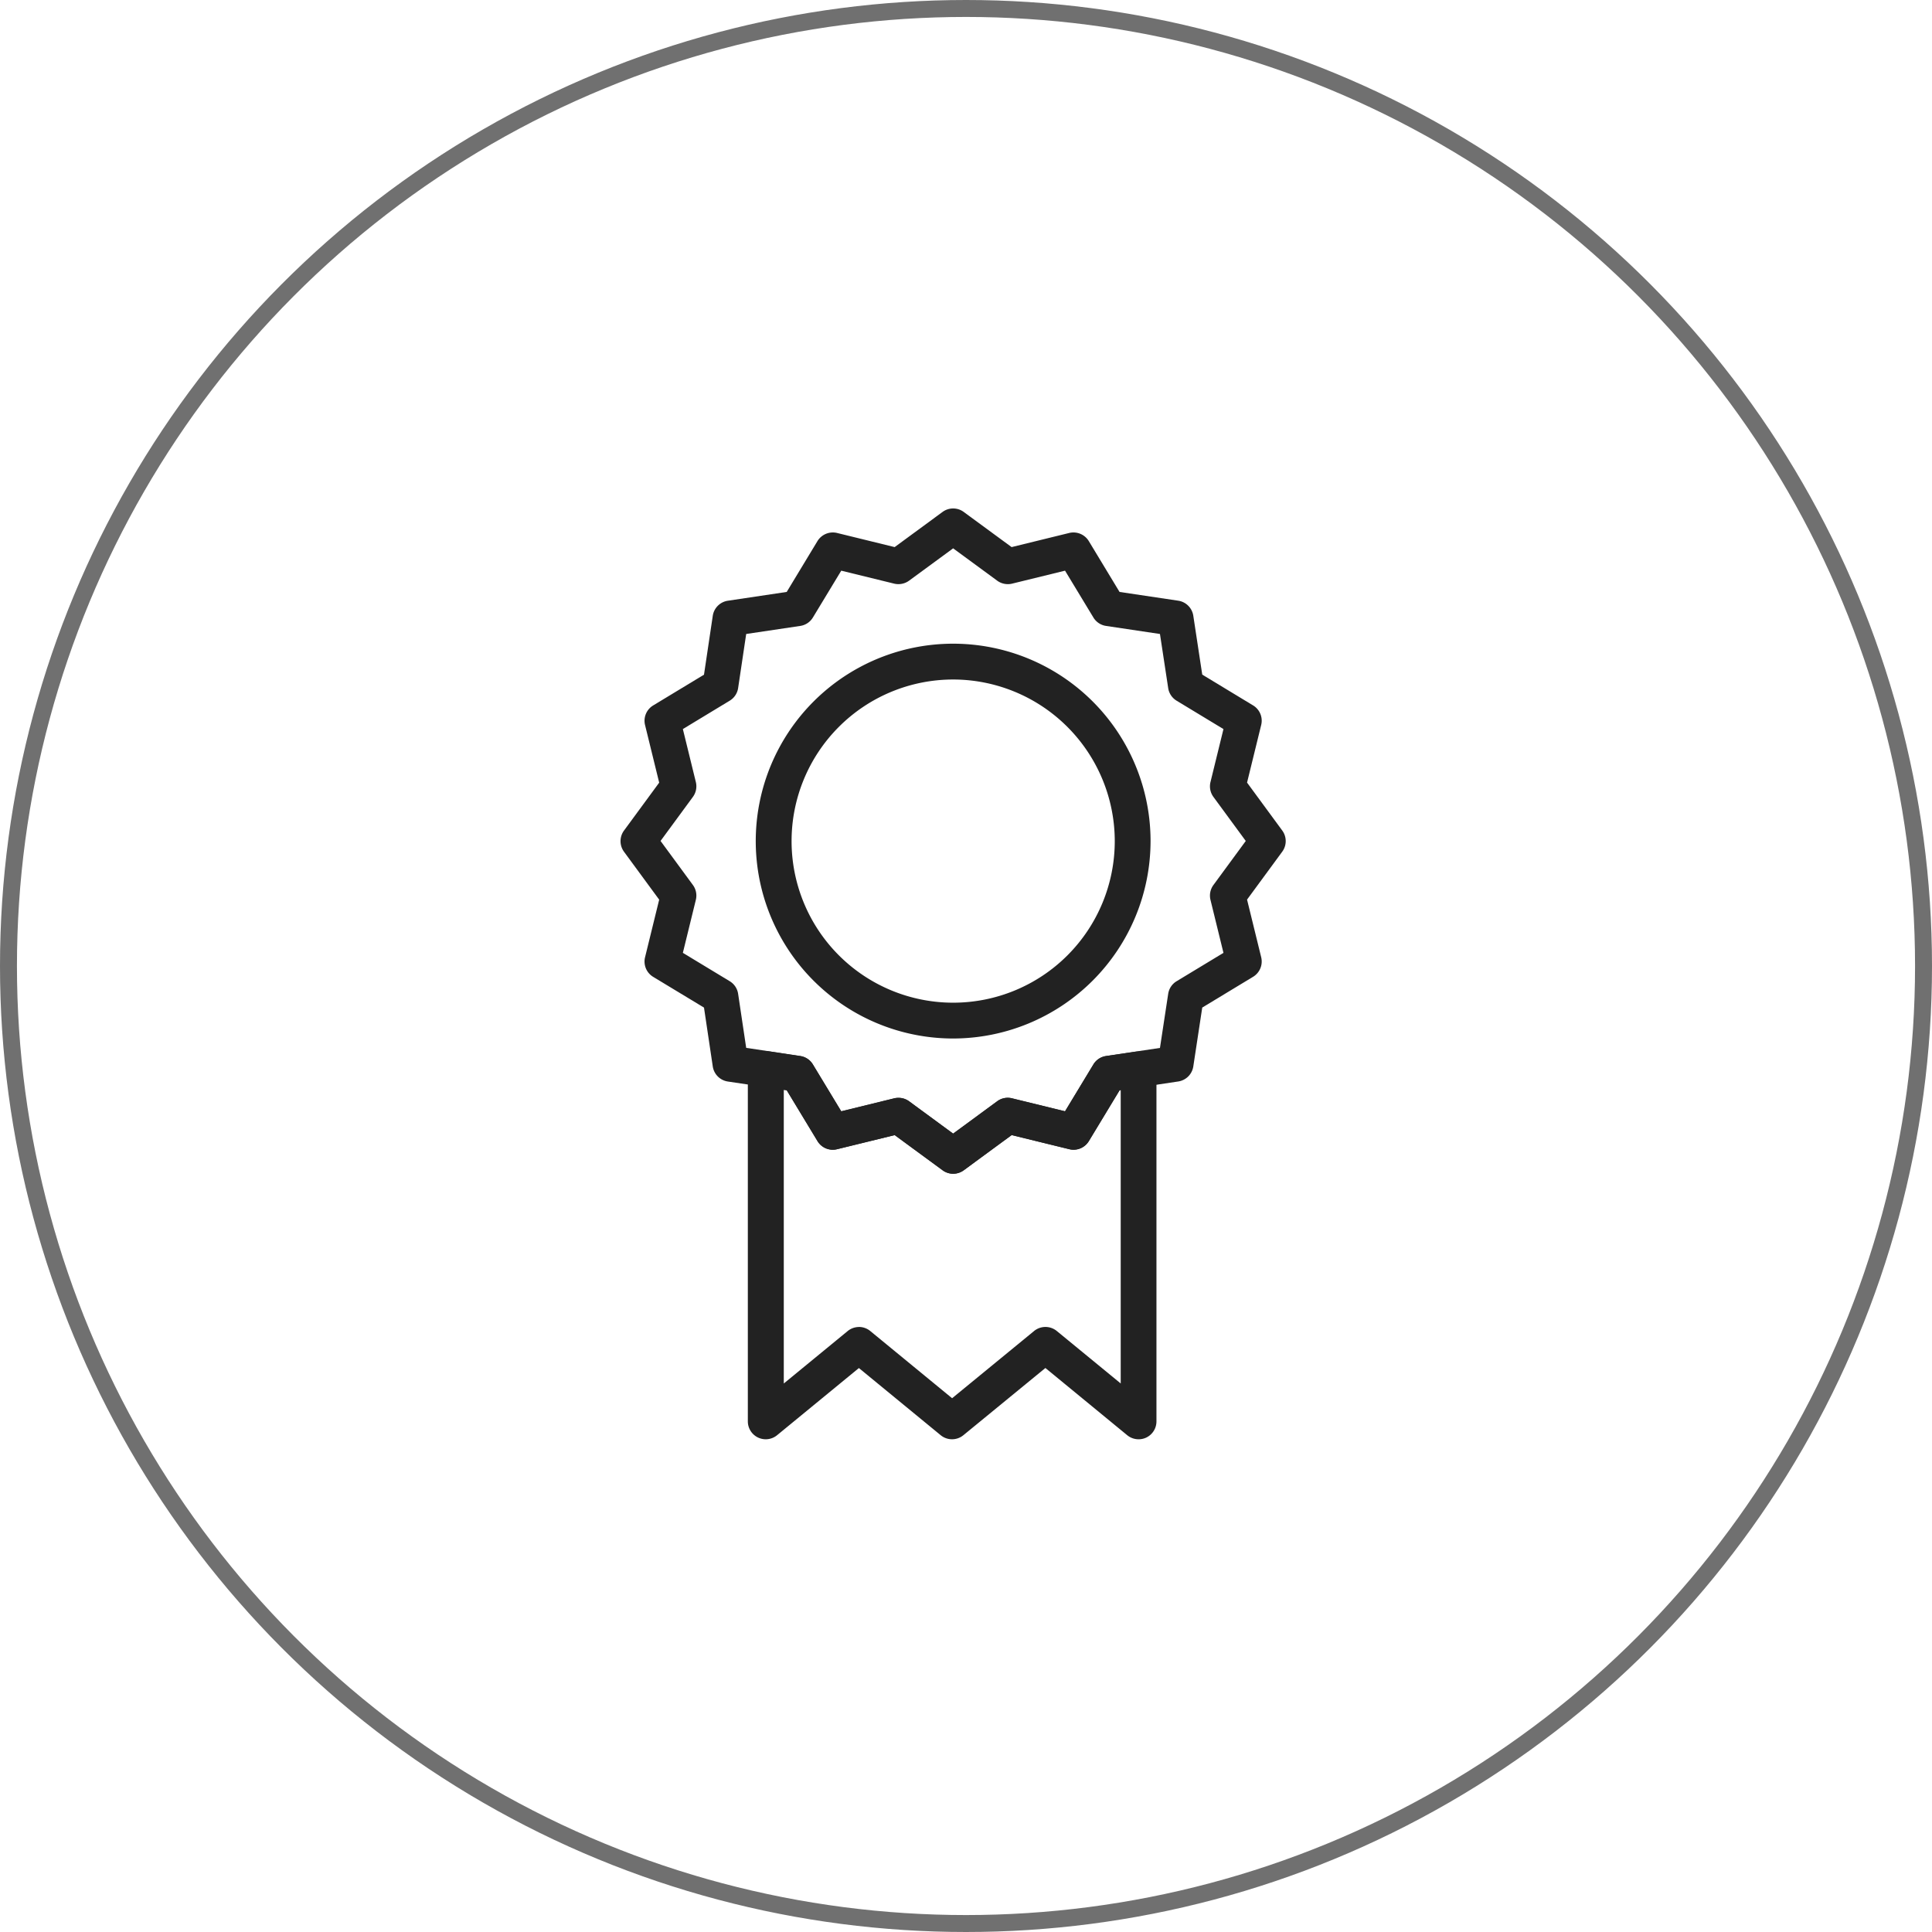 <svg xmlns="http://www.w3.org/2000/svg" width="114" height="114"><g data-name="グループ 351"><g data-name="グループ 70"><g data-name="楕円形 6" fill="none" stroke="#707070"><circle cx="57" cy="57" r="57" stroke="none"/><circle cx="57" cy="57" r="56.5"/></g></g><g data-name="グループ 284"><g data-name="グループ 281"><path data-name="パス 153" d="M67.182 84.926a1.058 1.058 0 01-.671-.241l-4.826-3.965-4.839 3.966a1.056 1.056 0 01-1.34 0l-4.826-3.963-4.827 3.963a1.056 1.056 0 01-1.726-.816V63.075a1.055 1.055 0 011.214-1.043l1.881.285a1.048 1.048 0 01.744.5l1.671 2.761 3.127-.766a1.048 1.048 0 01.876.174l2.6 1.909 2.6-1.909a1.046 1.046 0 01.877-.174l3.126.766 1.671-2.761a1.051 1.051 0 01.747-.5l1.764-.263a1.081 1.081 0 01.846.244 1.059 1.059 0 01.367.8V83.87a1.057 1.057 0 01-.6.955 1.042 1.042 0 01-.456.101zm-16.5-6.628a1.055 1.055 0 01.67.241l4.828 3.965 4.837-3.966a1.058 1.058 0 011.341 0l3.771 3.095V64.322l-.062.008-1.815 3a1.054 1.054 0 01-1.155.479l-3.4-.833-2.825 2.075a1.053 1.053 0 01-1.25 0l-2.826-2.075-3.4.833a1.054 1.054 0 01-1.155-.479l-1.815-3-.178-.027v17.332l3.77-3.095a1.06 1.06 0 01.662-.239z" fill="#222"/></g><g data-name="グループ 282"><path data-name="パス 154" d="M56.241 69.259a1.047 1.047 0 01-.625-.205l-2.826-2.075-3.4.833a1.054 1.054 0 01-1.155-.478l-1.816-3-3.469-.517a1.057 1.057 0 01-.892-.889l-.518-3.474-3-1.814a1.055 1.055 0 01-.478-1.155l.834-3.4-2.076-2.827a1.057 1.057 0 010-1.25l2.076-2.827-.834-3.4a1.055 1.055 0 01.478-1.155l3-1.816.518-3.474a1.057 1.057 0 01.889-.889l3.474-.519 1.814-3a1.064 1.064 0 011.155-.48l3.4.834 2.826-2.074a1.053 1.053 0 011.25 0l2.825 2.074 3.4-.834a1.061 1.061 0 011.155.48l1.814 3 3.464.517a1.058 1.058 0 01.888.886l.528 3.475 3 1.817a1.055 1.055 0 01.478 1.155l-.834 3.4 2.076 2.827a1.056 1.056 0 010 1.25l-2.076 2.827.834 3.4a1.056 1.056 0 01-.478 1.155l-3 1.816-.528 3.475a1.058 1.058 0 01-.888.886l-3.463.518-1.815 3a1.054 1.054 0 01-1.155.478l-3.4-.833-2.825 2.075a1.048 1.048 0 01-.625.207zm-3.224-4.48a1.046 1.046 0 01.624.2l2.6 1.909 2.6-1.909a1.046 1.046 0 01.877-.174l3.126.766 1.671-2.761a1.05 1.05 0 01.747-.5l3.183-.476.486-3.194a1.05 1.05 0 01.5-.744l2.761-1.671-.766-3.126a1.057 1.057 0 01.173-.877l1.909-2.6-1.909-2.6a1.057 1.057 0 01-.173-.877l.766-3.125-2.761-1.672a1.05 1.05 0 01-.5-.745l-.486-3.194-3.183-.476a1.051 1.051 0 01-.747-.5l-1.671-2.76-3.126.766a1.069 1.069 0 01-.877-.175l-2.6-1.909-2.6 1.909a1.071 1.071 0 01-.876.175l-3.126-.766-1.671 2.76a1.049 1.049 0 01-.747.5l-3.191.476-.476 3.191a1.052 1.052 0 01-.5.747l-2.761 1.672.766 3.125a1.056 1.056 0 01-.173.877l-1.909 2.6 1.909 2.6a1.056 1.056 0 01.173.877l-.766 3.126 2.761 1.671a1.052 1.052 0 01.5.747l.476 3.188 3.194.48a1.048 1.048 0 01.744.5l1.671 2.761 3.126-.766a1.038 1.038 0 01.252-.026z" fill="#222"/></g><g data-name="グループ 283"><path data-name="パス 155" d="M56.243 61.278A11.648 11.648 0 1167.89 49.63a11.661 11.661 0 01-11.647 11.648zm0-21.183a9.535 9.535 0 109.535 9.535 9.546 9.546 0 00-9.535-9.535z" fill="#222"/></g></g></g></svg>